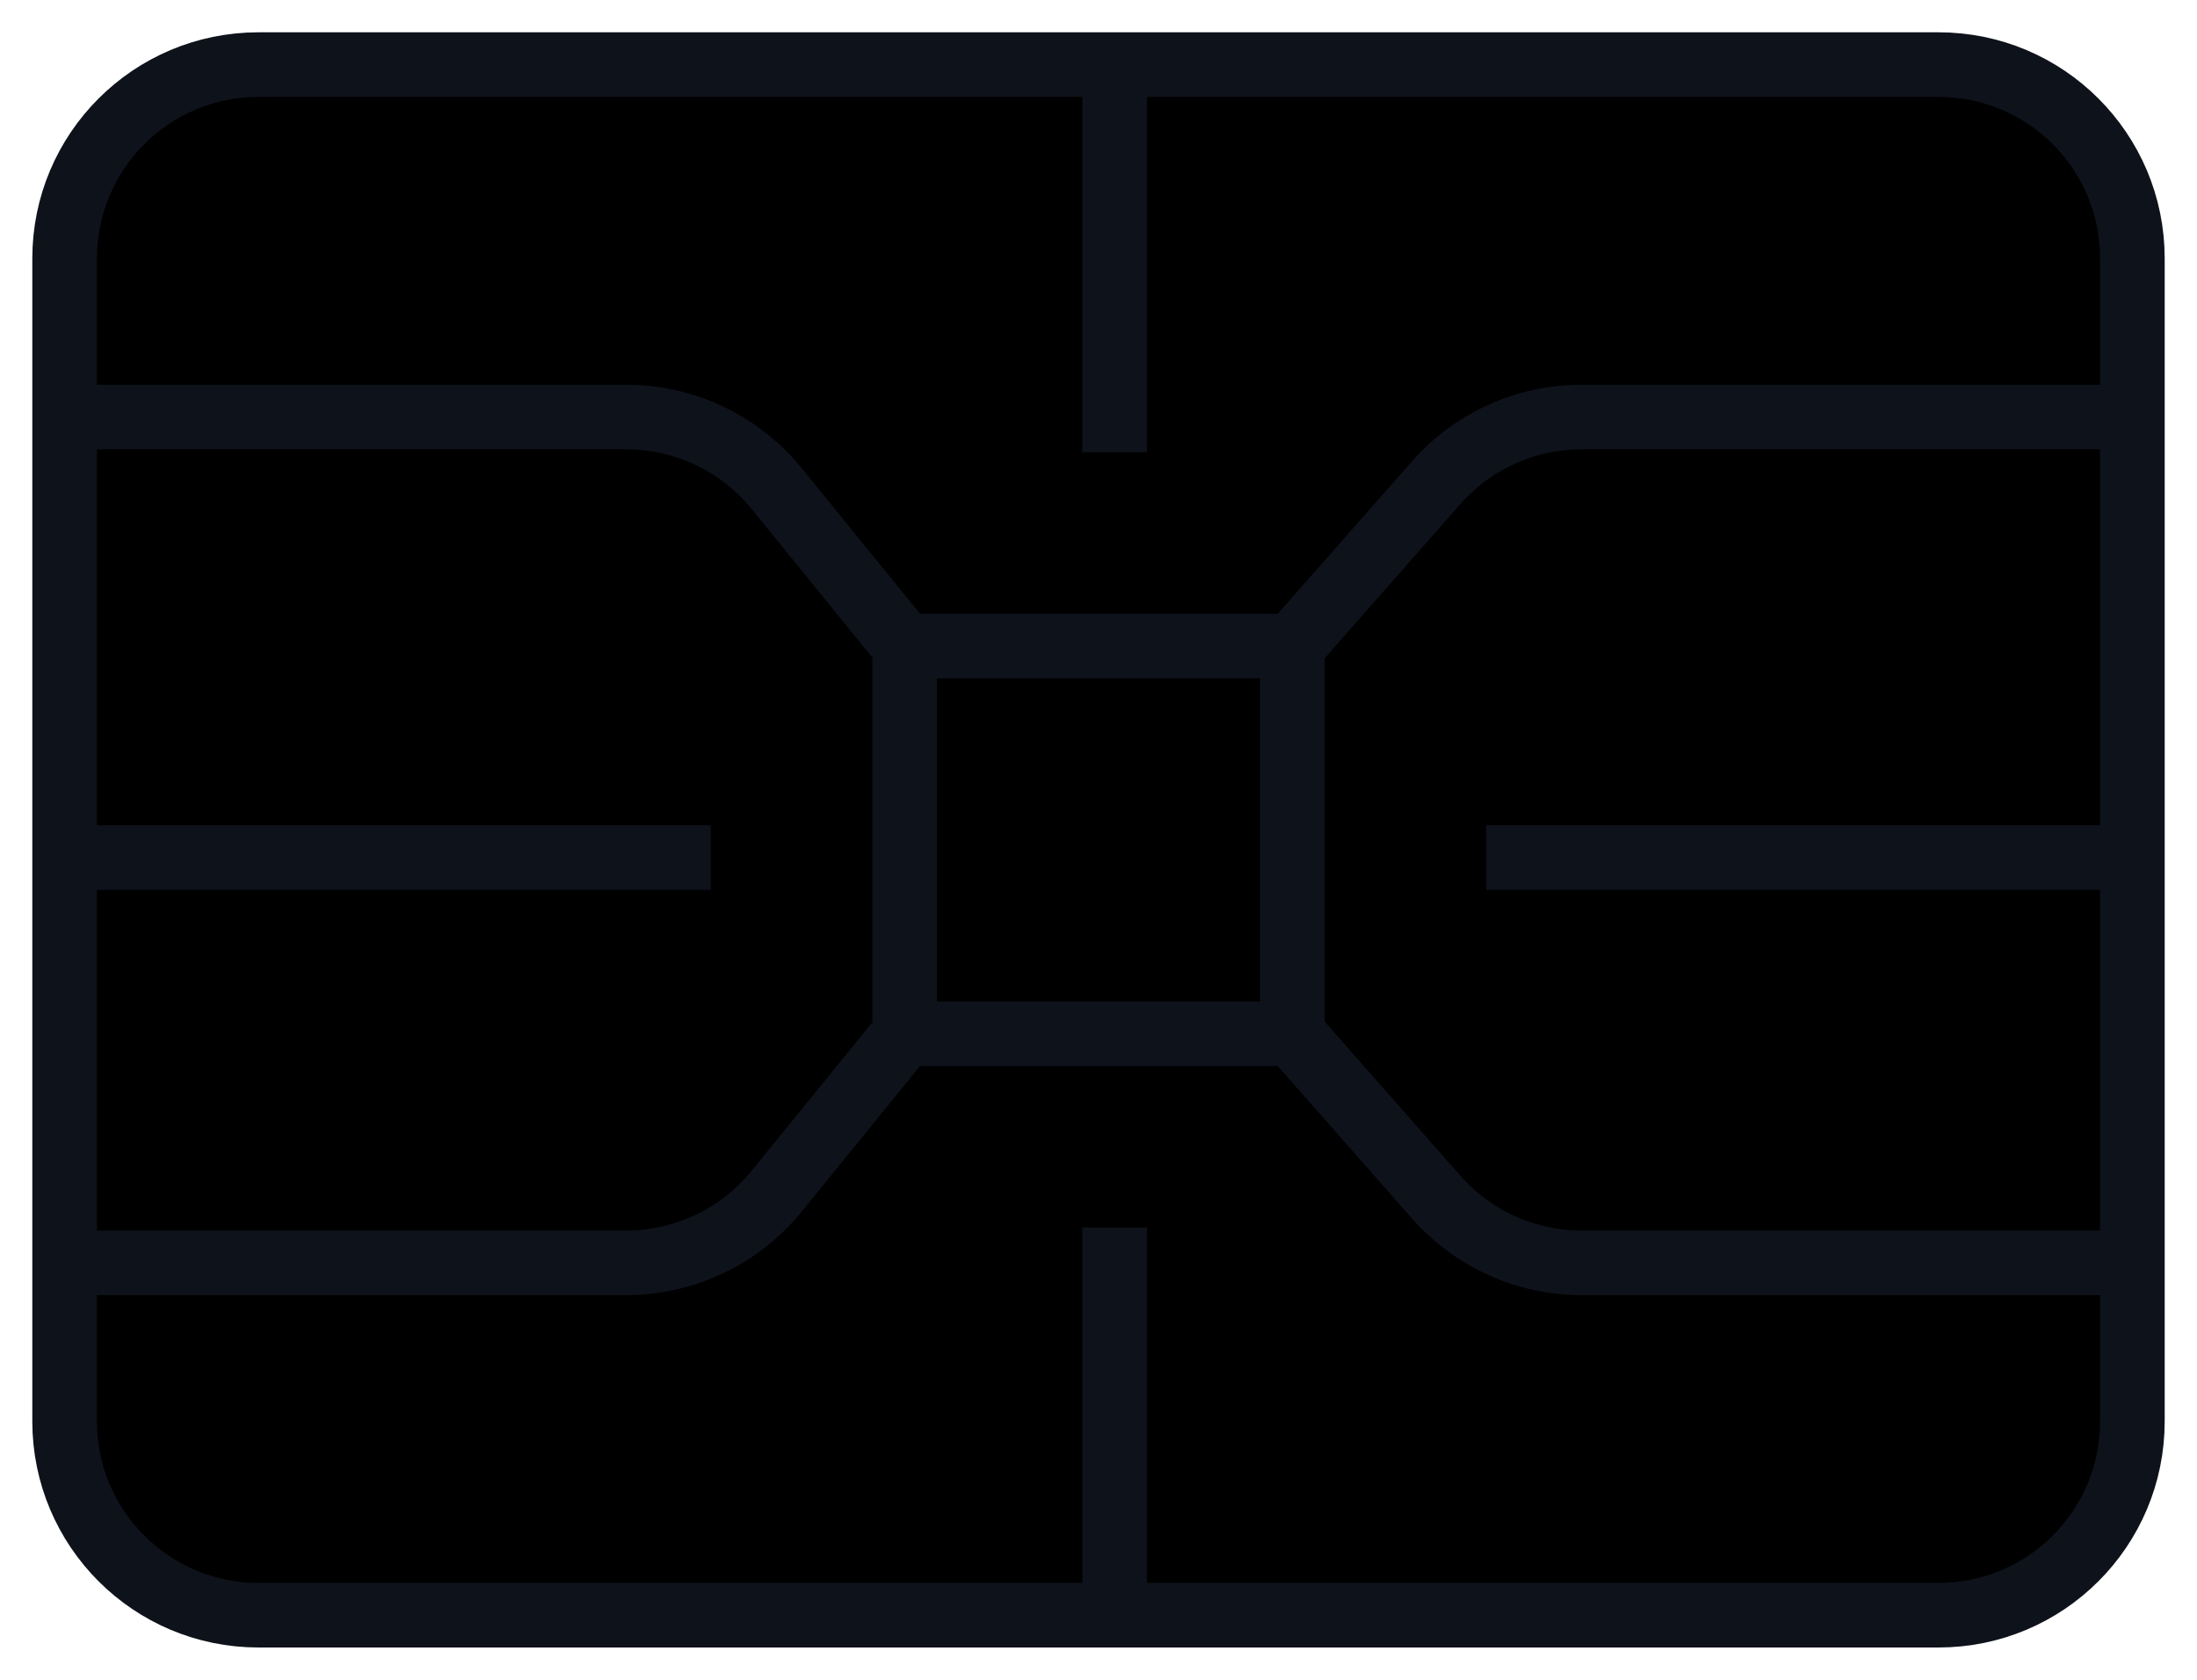 <svg width="34" height="26" viewBox="0 0 34 26" fill="none" xmlns="http://www.w3.org/2000/svg">
<g filter="url(#filter0_ii_35912_5029)">
<path d="M1 4C1 2.343 2.343 1 4 1H30C31.657 1 33 2.343 33 4V22C33 23.657 31.657 25 30 25H4C2.343 25 1 23.657 1 22V4Z" fill="currentColor"/>
<path d="M14 10H20V16H14V10Z" fill="currentColor"/>
</g>
<path d="M14 10H20M14 10V16M14 10L12.02 7.563C11.451 6.862 10.595 6.455 9.692 6.455H1M20 10V16M20 10L22.224 7.473C22.794 6.825 23.614 6.455 24.476 6.455H33M20 16H14M20 16L22.224 18.527C22.794 19.175 23.614 19.546 24.476 19.546H33M14 16L12.02 18.437C11.451 19.138 10.595 19.546 9.692 19.546H1M17.25 1V7M17.25 19V25M33 13.273H23M11 13.273H1M4 25H30C31.657 25 33 23.657 33 22V4C33 2.343 31.657 1 30 1H4C2.343 1 1 2.343 1 4V22C1 23.657 2.343 25 4 25Z" stroke="#0E121B"/>
<defs>
<filter id="filter0_ii_35912_5029" x="0.5" y="-1.5" width="33" height="29" filterUnits="userSpaceOnUse" color-interpolation-filters="sRGB">
<feFlood flood-opacity="0" result="BackgroundImageFix"/>
<feBlend mode="normal" in="SourceGraphic" in2="BackgroundImageFix" result="shape"/>
<feColorMatrix in="SourceAlpha" type="matrix" values="0 0 0 0 0 0 0 0 0 0 0 0 0 0 0 0 0 0 127 0" result="hardAlpha"/>
<feOffset dy="2"/>
<feGaussianBlur stdDeviation="3"/>
<feComposite in2="hardAlpha" operator="arithmetic" k2="-1" k3="1"/>
<feColorMatrix type="matrix" values="0 0 0 0 0 0 0 0 0 0 0 0 0 0 0 0 0 0 1 0"/>
<feBlend mode="overlay" in2="shape" result="effect1_innerShadow_35912_5029"/>
<feColorMatrix in="SourceAlpha" type="matrix" values="0 0 0 0 0 0 0 0 0 0 0 0 0 0 0 0 0 0 127 0" result="hardAlpha"/>
<feOffset dy="-2"/>
<feGaussianBlur stdDeviation="1"/>
<feComposite in2="hardAlpha" operator="arithmetic" k2="-1" k3="1"/>
<feColorMatrix type="matrix" values="0 0 0 0 0 0 0 0 0 0 0 0 0 0 0 0 0 0 0.48 0"/>
<feBlend mode="overlay" in2="effect1_innerShadow_35912_5029" result="effect2_innerShadow_35912_5029"/>
</filter>
</defs>
</svg>